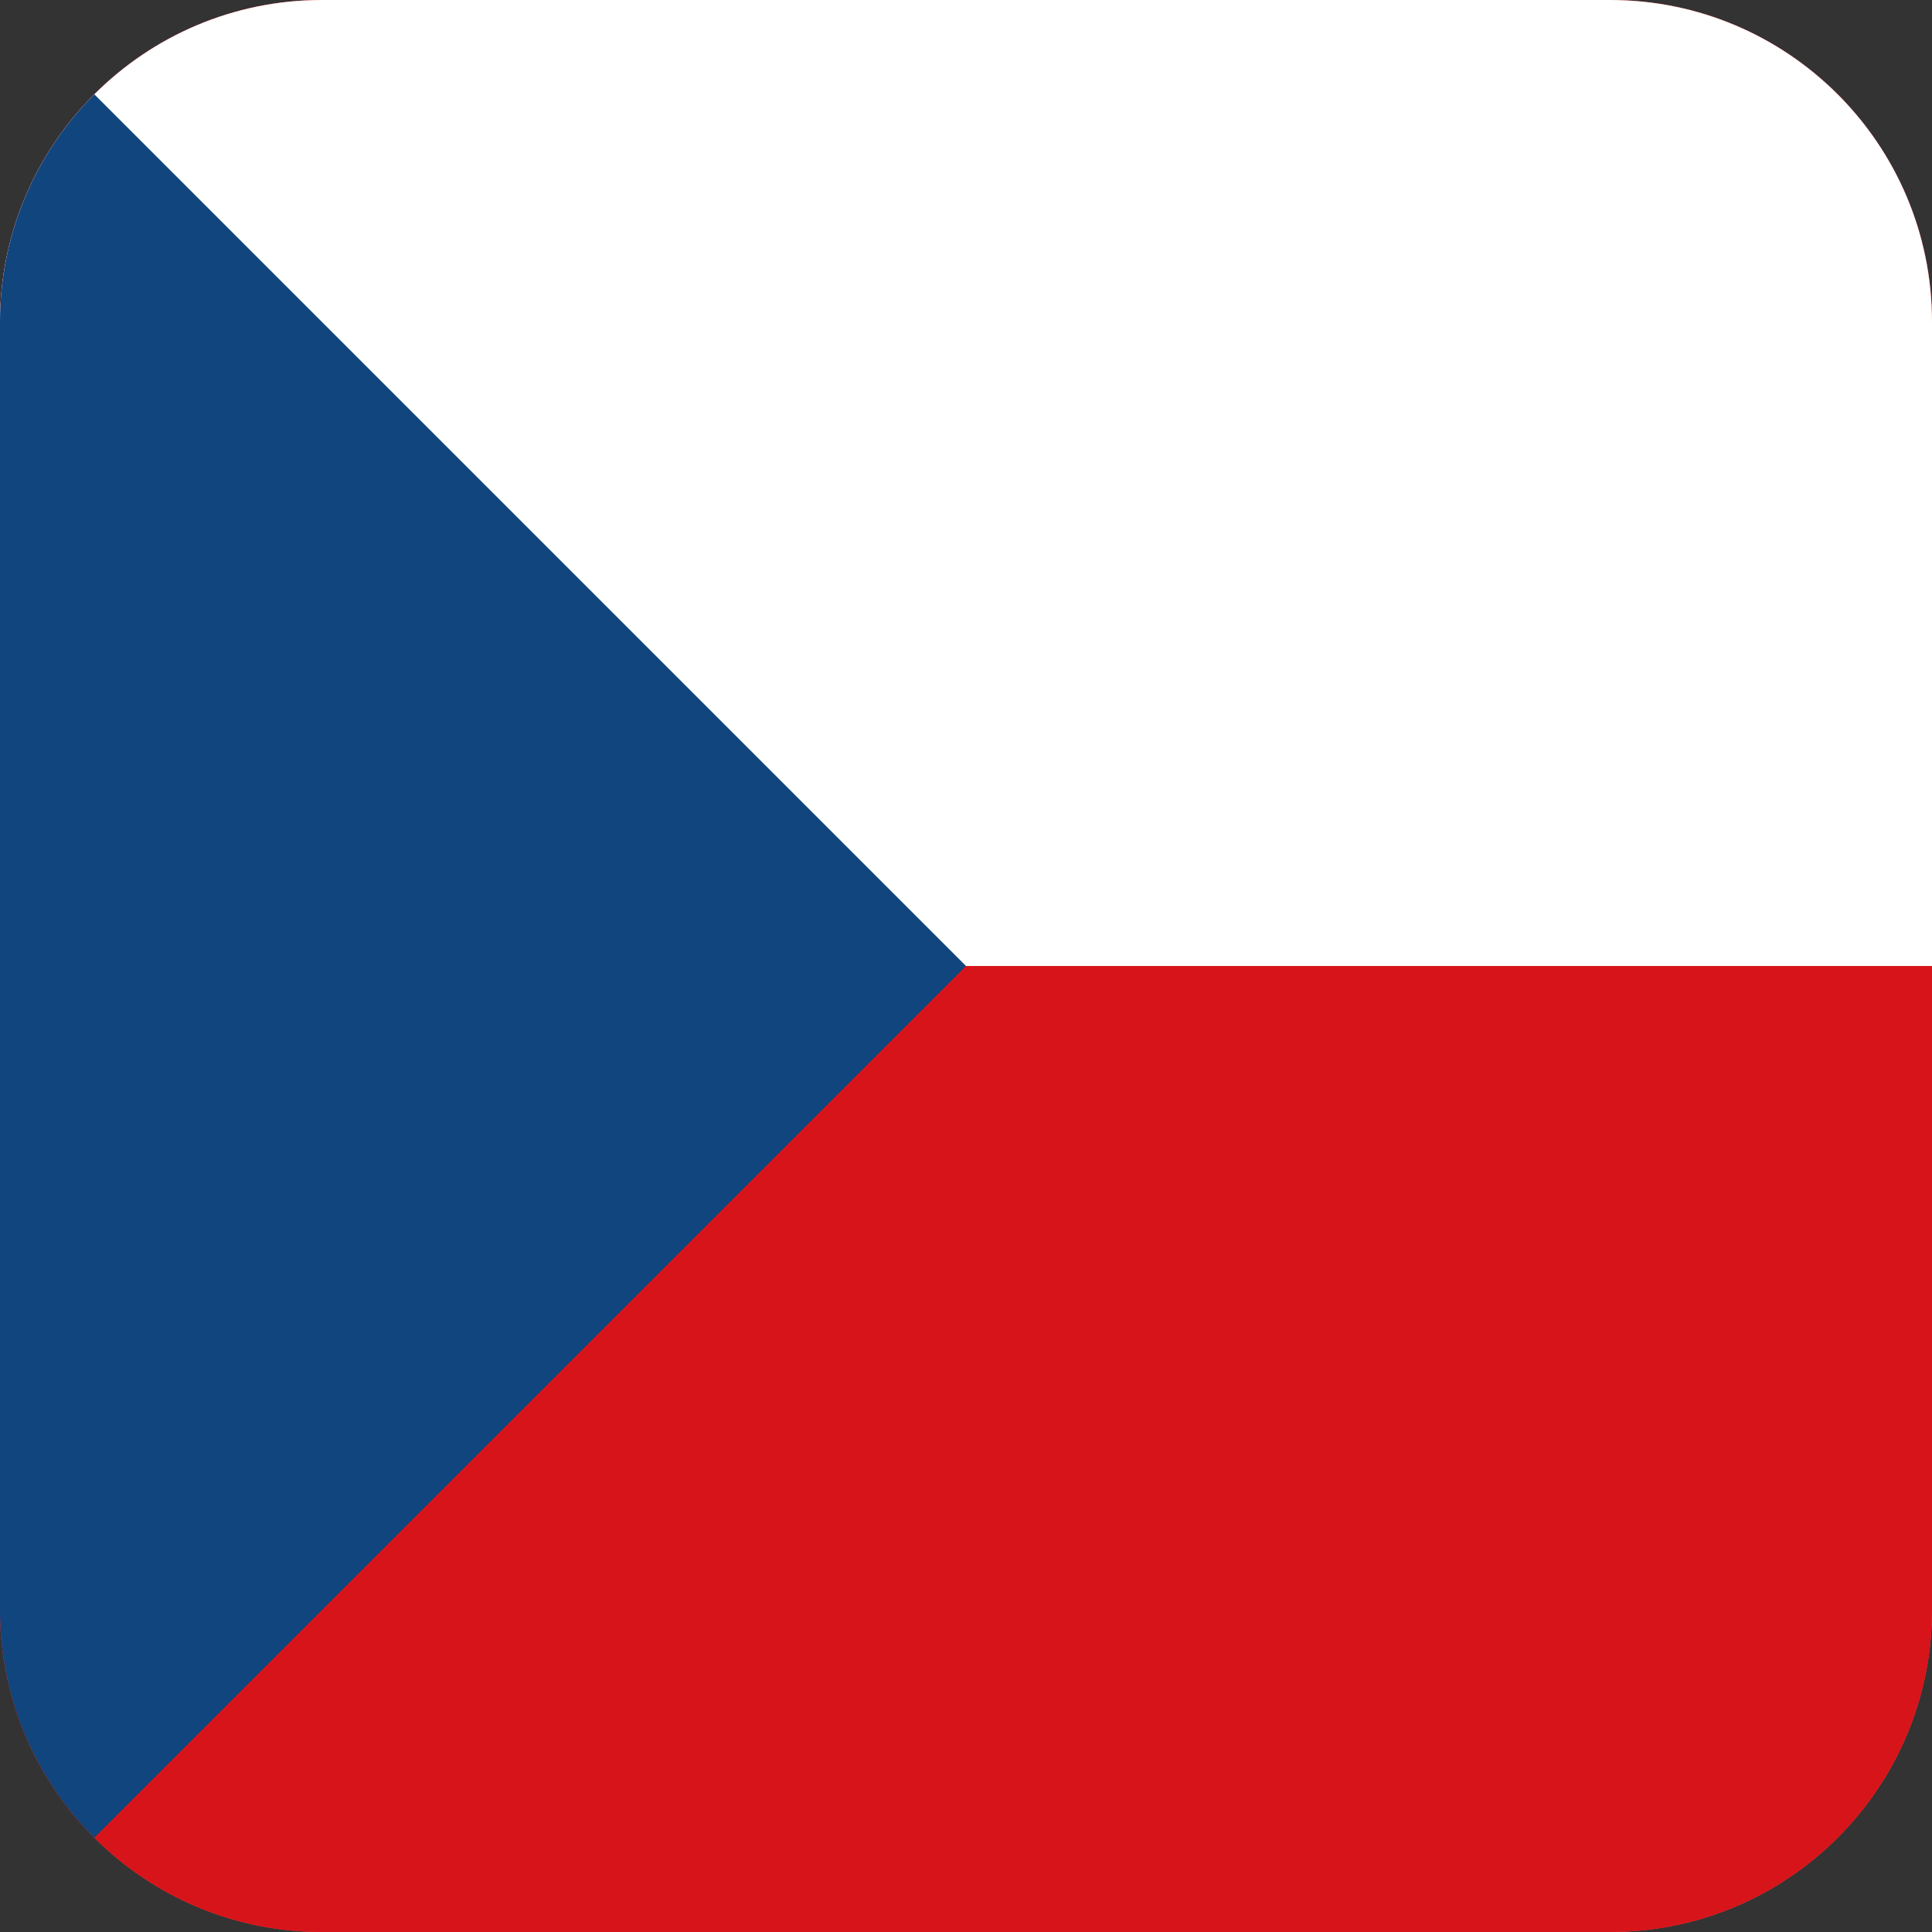 <svg width="24" height="24" viewBox="0 0 24 24" fill="none" xmlns="http://www.w3.org/2000/svg">
<rect x="0" y="0" width="24" height="24" fill="#333333" stroke="none"/>
<g clip-path="url(#clip0_4144_22905)">
<path d="M0,4c0,-2.209 1.791,-4 4,-4h16c2.209,0 4,1.791 4,4v16c0,2.209 -1.791,4 -4,4h-16c-2.209,0 -4,-1.791 -4,-4z" fill="#FF4E4E"/>
<path d="M24,24h-24v-24h24z" fill="#D7141A"/>
<path d="M24,12h-24v-12h24z" fill="white"/>
<path d="M0,24v-24l12,12z" fill="#11457E"/>
</g>
<defs>
<clipPath id="clip0_4144_22905">
<path d="M0,4c0,-2.209 1.791,-4 4,-4h16c2.209,0 4,1.791 4,4v16c0,2.209 -1.791,4 -4,4h-16c-2.209,0 -4,-1.791 -4,-4z" fill="white"/>
</clipPath>
</defs>
</svg>
